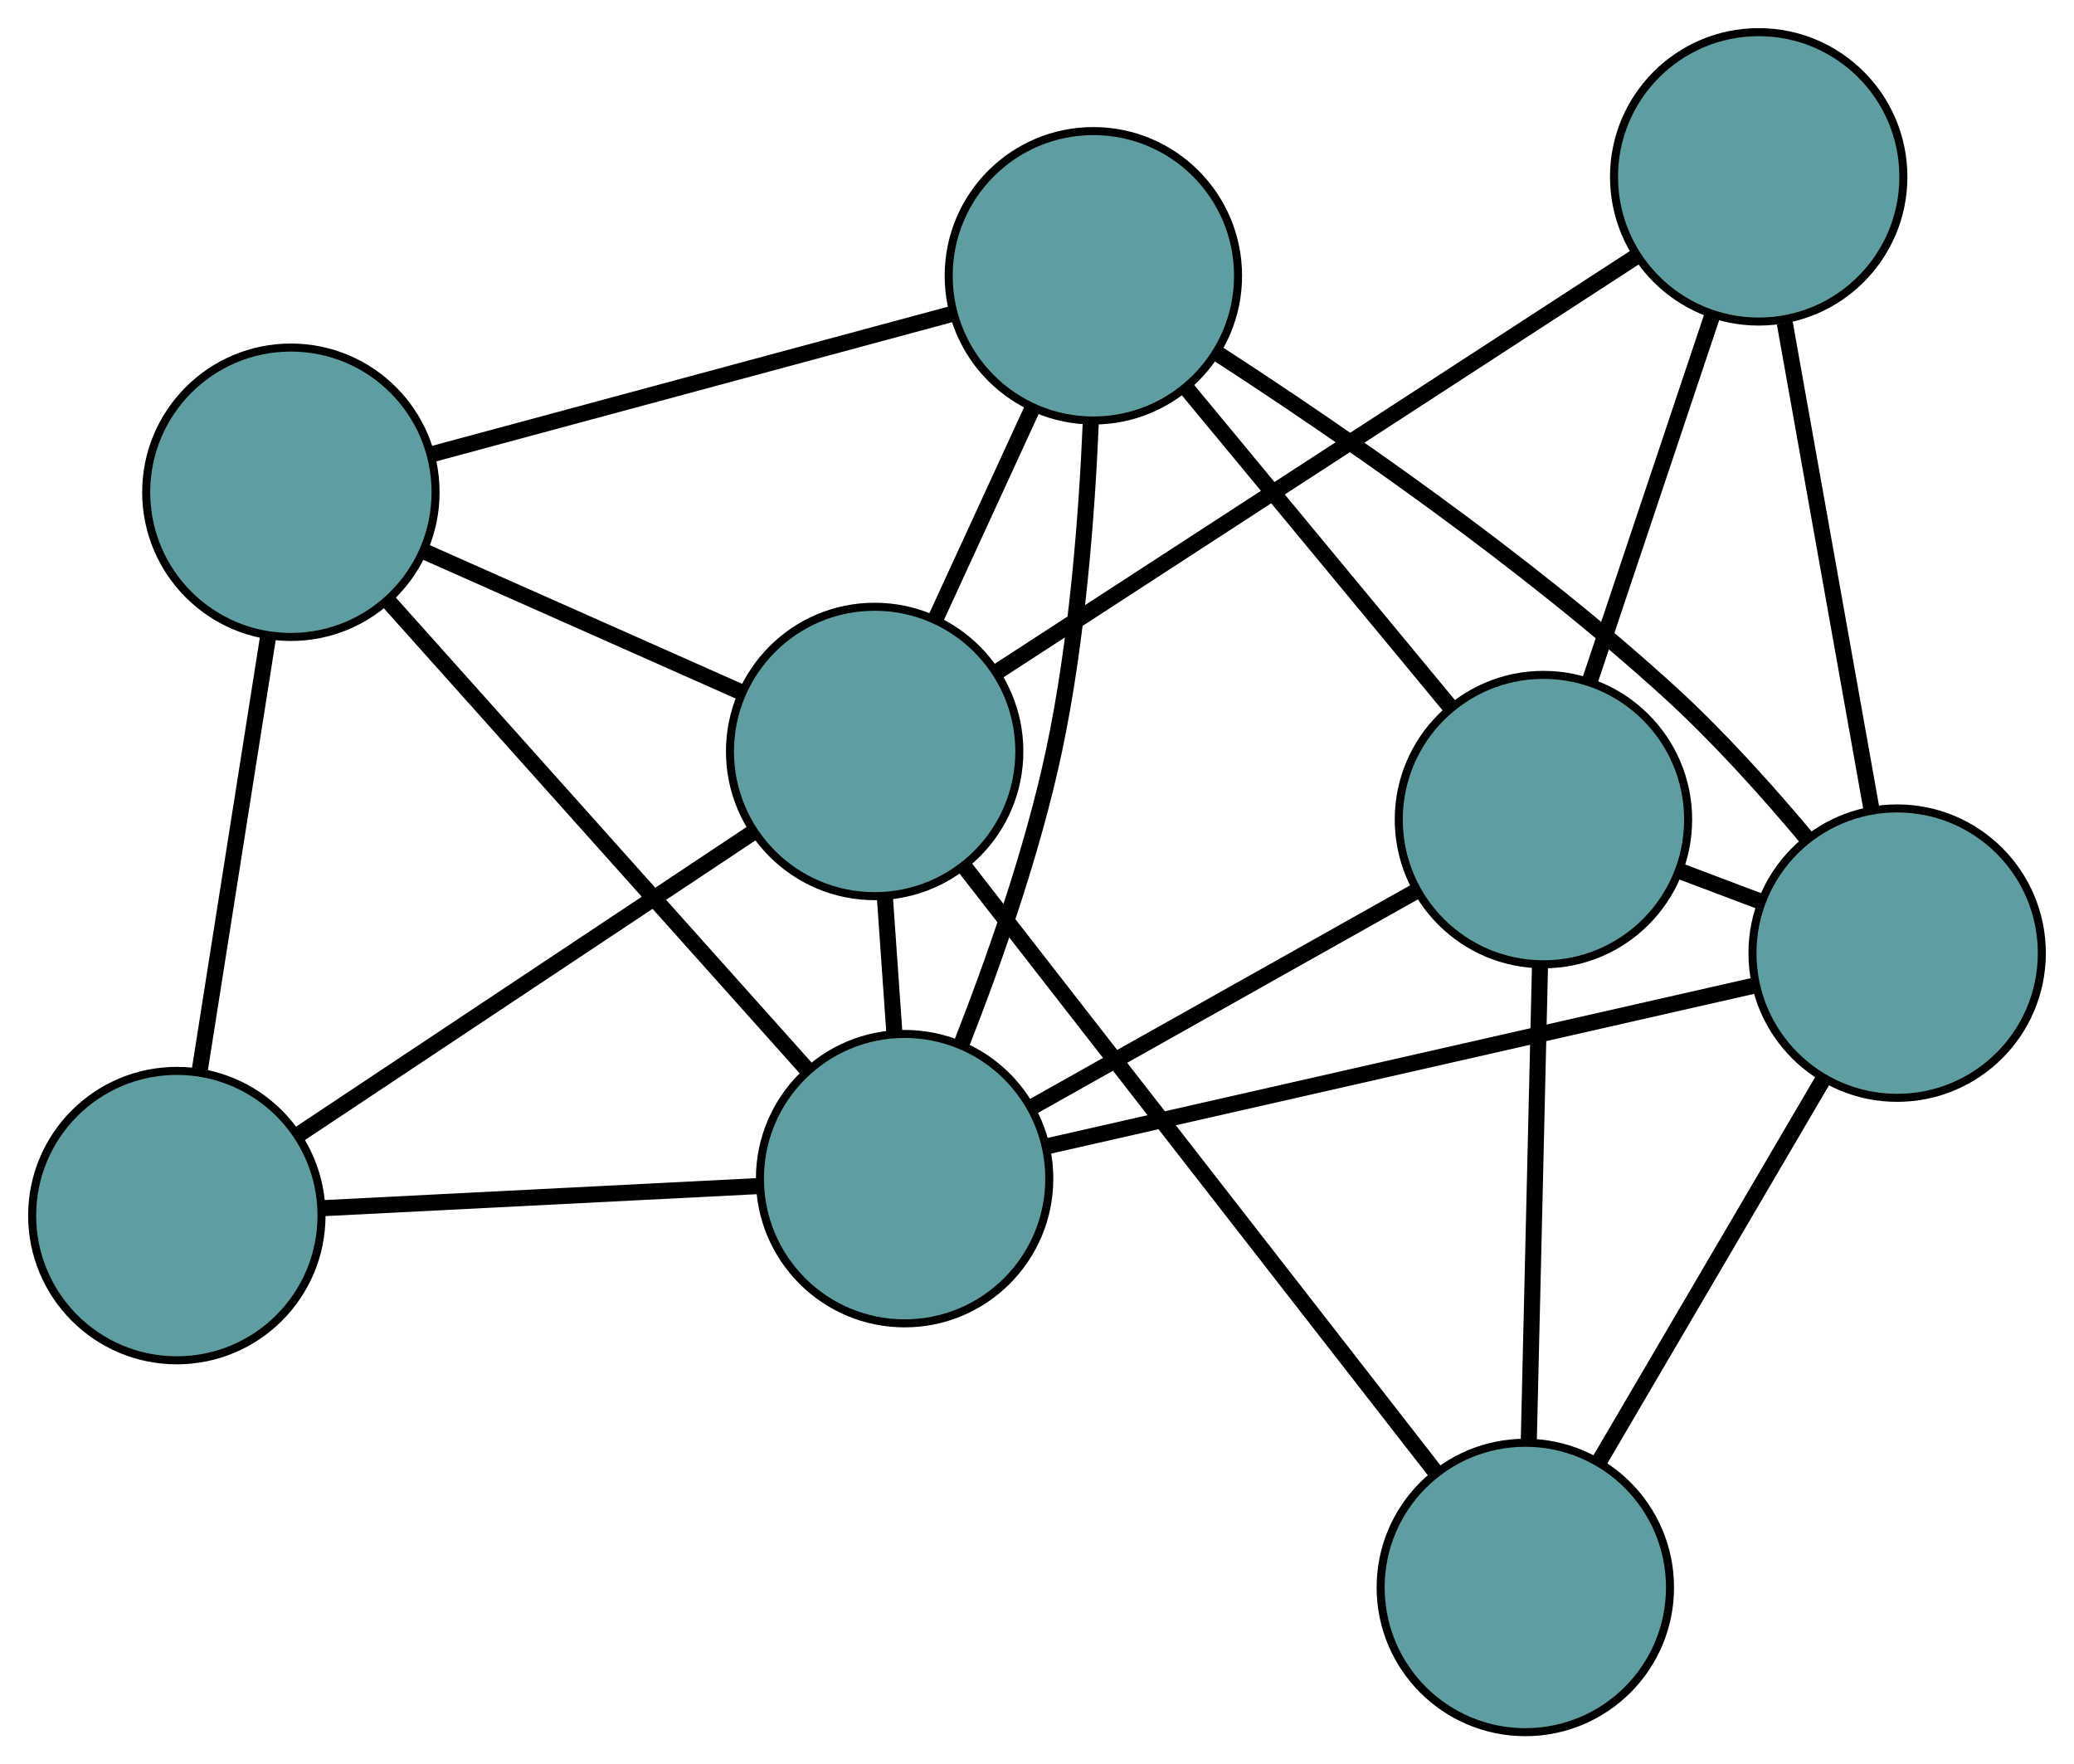 <?xml version="1.0" encoding="UTF-8" standalone="no"?>
<!DOCTYPE svg PUBLIC "-//W3C//DTD SVG 1.1//EN"
 "http://www.w3.org/Graphics/SVG/1.1/DTD/svg11.dtd">
<!-- Generated by graphviz version 2.36.0 (20140111.2315)
 -->
<!-- Title: G Pages: 1 -->
<svg width="100%" height="100%"
 viewBox="0.00 0.00 258.03 219.47" xmlns="http://www.w3.org/2000/svg" xmlns:xlink="http://www.w3.org/1999/xlink">
<g id="graph0" class="graph" transform="scale(1 1) rotate(0) translate(4 215.47)">
<title>G</title>
<!-- 0 -->
<g id="node1" class="node"><title>0</title>
<ellipse fill="cadetblue" stroke="black" cx="132.028" cy="-181.164" rx="18" ry="18"/>
</g>
<!-- 4 -->
<g id="node5" class="node"><title>4</title>
<ellipse fill="cadetblue" stroke="black" cx="32.189" cy="-154.237" rx="18" ry="18"/>
</g>
<!-- 0&#45;&#45;4 -->
<g id="edge1" class="edge"><title>0&#45;&#45;4</title>
<path fill="none" stroke="black" stroke-width="2" d="M114.638,-176.474C96.425,-171.562 67.979,-163.89 49.716,-158.964"/>
</g>
<!-- 5 -->
<g id="node6" class="node"><title>5</title>
<ellipse fill="cadetblue" stroke="black" cx="188.023" cy="-113.519" rx="18" ry="18"/>
</g>
<!-- 0&#45;&#45;5 -->
<g id="edge2" class="edge"><title>0&#45;&#45;5</title>
<path fill="none" stroke="black" stroke-width="2" d="M143.63,-167.148C153.24,-155.538 166.83,-139.122 176.435,-127.517"/>
</g>
<!-- 6 -->
<g id="node7" class="node"><title>6</title>
<ellipse fill="cadetblue" stroke="black" cx="232.027" cy="-96.908" rx="18" ry="18"/>
</g>
<!-- 0&#45;&#45;6 -->
<g id="edge3" class="edge"><title>0&#45;&#45;6</title>
<path fill="none" stroke="black" stroke-width="2" d="M147.358,-171.567C162.436,-161.797 185.752,-145.783 203.805,-129.302 209.864,-123.77 215.927,-117.011 220.872,-111.101"/>
</g>
<!-- 7 -->
<g id="node8" class="node"><title>7</title>
<ellipse fill="cadetblue" stroke="black" cx="108.544" cy="-68.855" rx="18" ry="18"/>
</g>
<!-- 0&#45;&#45;7 -->
<g id="edge4" class="edge"><title>0&#45;&#45;7</title>
<path fill="none" stroke="black" stroke-width="2" d="M131.717,-163.163C131.224,-151.376 130.022,-135.697 127.137,-122.113 124.492,-109.659 119.739,-96.12 115.7,-85.809"/>
</g>
<!-- 8 -->
<g id="node9" class="node"><title>8</title>
<ellipse fill="cadetblue" stroke="black" cx="104.817" cy="-121.994" rx="18" ry="18"/>
</g>
<!-- 0&#45;&#45;8 -->
<g id="edge5" class="edge"><title>0&#45;&#45;8</title>
<path fill="none" stroke="black" stroke-width="2" d="M124.449,-164.682C120.674,-156.475 116.125,-146.582 112.356,-138.388"/>
</g>
<!-- 1 -->
<g id="node2" class="node"><title>1</title>
<ellipse fill="cadetblue" stroke="black" cx="18" cy="-64.258" rx="18" ry="18"/>
</g>
<!-- 1&#45;&#45;4 -->
<g id="edge6" class="edge"><title>1&#45;&#45;4</title>
<path fill="none" stroke="black" stroke-width="2" d="M20.871,-82.466C23.349,-98.18 26.908,-120.747 29.371,-136.363"/>
</g>
<!-- 1&#45;&#45;7 -->
<g id="edge7" class="edge"><title>1&#45;&#45;7</title>
<path fill="none" stroke="black" stroke-width="2" d="M36.323,-65.188C52.135,-65.991 74.844,-67.144 90.557,-67.942"/>
</g>
<!-- 1&#45;&#45;8 -->
<g id="edge8" class="edge"><title>1&#45;&#45;8</title>
<path fill="none" stroke="black" stroke-width="2" d="M33.122,-74.315C48.96,-84.847 73.695,-101.297 89.577,-111.859"/>
</g>
<!-- 2 -->
<g id="node3" class="node"><title>2</title>
<ellipse fill="cadetblue" stroke="black" cx="185.769" cy="-18" rx="18" ry="18"/>
</g>
<!-- 2&#45;&#45;5 -->
<g id="edge9" class="edge"><title>2&#45;&#45;5</title>
<path fill="none" stroke="black" stroke-width="2" d="M186.204,-36.417C186.605,-53.44 187.198,-78.582 187.597,-95.482"/>
</g>
<!-- 2&#45;&#45;6 -->
<g id="edge10" class="edge"><title>2&#45;&#45;6</title>
<path fill="none" stroke="black" stroke-width="2" d="M194.908,-33.59C203.018,-47.423 214.803,-67.527 222.907,-81.351"/>
</g>
<!-- 2&#45;&#45;8 -->
<g id="edge11" class="edge"><title>2&#45;&#45;8</title>
<path fill="none" stroke="black" stroke-width="2" d="M174.513,-32.46C159.047,-52.328 131.393,-87.853 115.978,-107.657"/>
</g>
<!-- 3 -->
<g id="node4" class="node"><title>3</title>
<ellipse fill="cadetblue" stroke="black" cx="214.803" cy="-193.47" rx="18" ry="18"/>
</g>
<!-- 3&#45;&#45;5 -->
<g id="edge12" class="edge"><title>3&#45;&#45;5</title>
<path fill="none" stroke="black" stroke-width="2" d="M208.992,-176.121C204.5,-162.711 198.311,-144.235 193.822,-130.833"/>
</g>
<!-- 3&#45;&#45;6 -->
<g id="edge13" class="edge"><title>3&#45;&#45;6</title>
<path fill="none" stroke="black" stroke-width="2" d="M218.043,-175.307C221.142,-157.934 225.786,-131.899 228.86,-114.663"/>
</g>
<!-- 3&#45;&#45;8 -->
<g id="edge14" class="edge"><title>3&#45;&#45;8</title>
<path fill="none" stroke="black" stroke-width="2" d="M199.51,-183.531C178.497,-169.876 140.925,-145.459 119.98,-131.848"/>
</g>
<!-- 4&#45;&#45;7 -->
<g id="edge15" class="edge"><title>4&#45;&#45;7</title>
<path fill="none" stroke="black" stroke-width="2" d="M44.457,-140.519C58.706,-124.586 82.071,-98.458 96.307,-82.539"/>
</g>
<!-- 4&#45;&#45;8 -->
<g id="edge16" class="edge"><title>4&#45;&#45;8</title>
<path fill="none" stroke="black" stroke-width="2" d="M48.67,-146.921C60.472,-141.681 76.306,-134.651 88.151,-129.393"/>
</g>
<!-- 5&#45;&#45;6 -->
<g id="edge17" class="edge"><title>5&#45;&#45;6</title>
<path fill="none" stroke="black" stroke-width="2" d="M204.91,-107.144C208.206,-105.9 211.665,-104.595 214.967,-103.348"/>
</g>
<!-- 5&#45;&#45;7 -->
<g id="edge18" class="edge"><title>5&#45;&#45;7</title>
<path fill="none" stroke="black" stroke-width="2" d="M172.32,-104.694C158.477,-96.915 138.4,-85.633 124.486,-77.814"/>
</g>
<!-- 6&#45;&#45;7 -->
<g id="edge19" class="edge"><title>6&#45;&#45;7</title>
<path fill="none" stroke="black" stroke-width="2" d="M214.335,-92.889C190.861,-87.556 149.661,-78.196 126.203,-72.867"/>
</g>
<!-- 7&#45;&#45;8 -->
<g id="edge20" class="edge"><title>7&#45;&#45;8</title>
<path fill="none" stroke="black" stroke-width="2" d="M107.282,-86.845C106.894,-92.385 106.466,-98.483 106.078,-104.022"/>
</g>
</g>
</svg>

